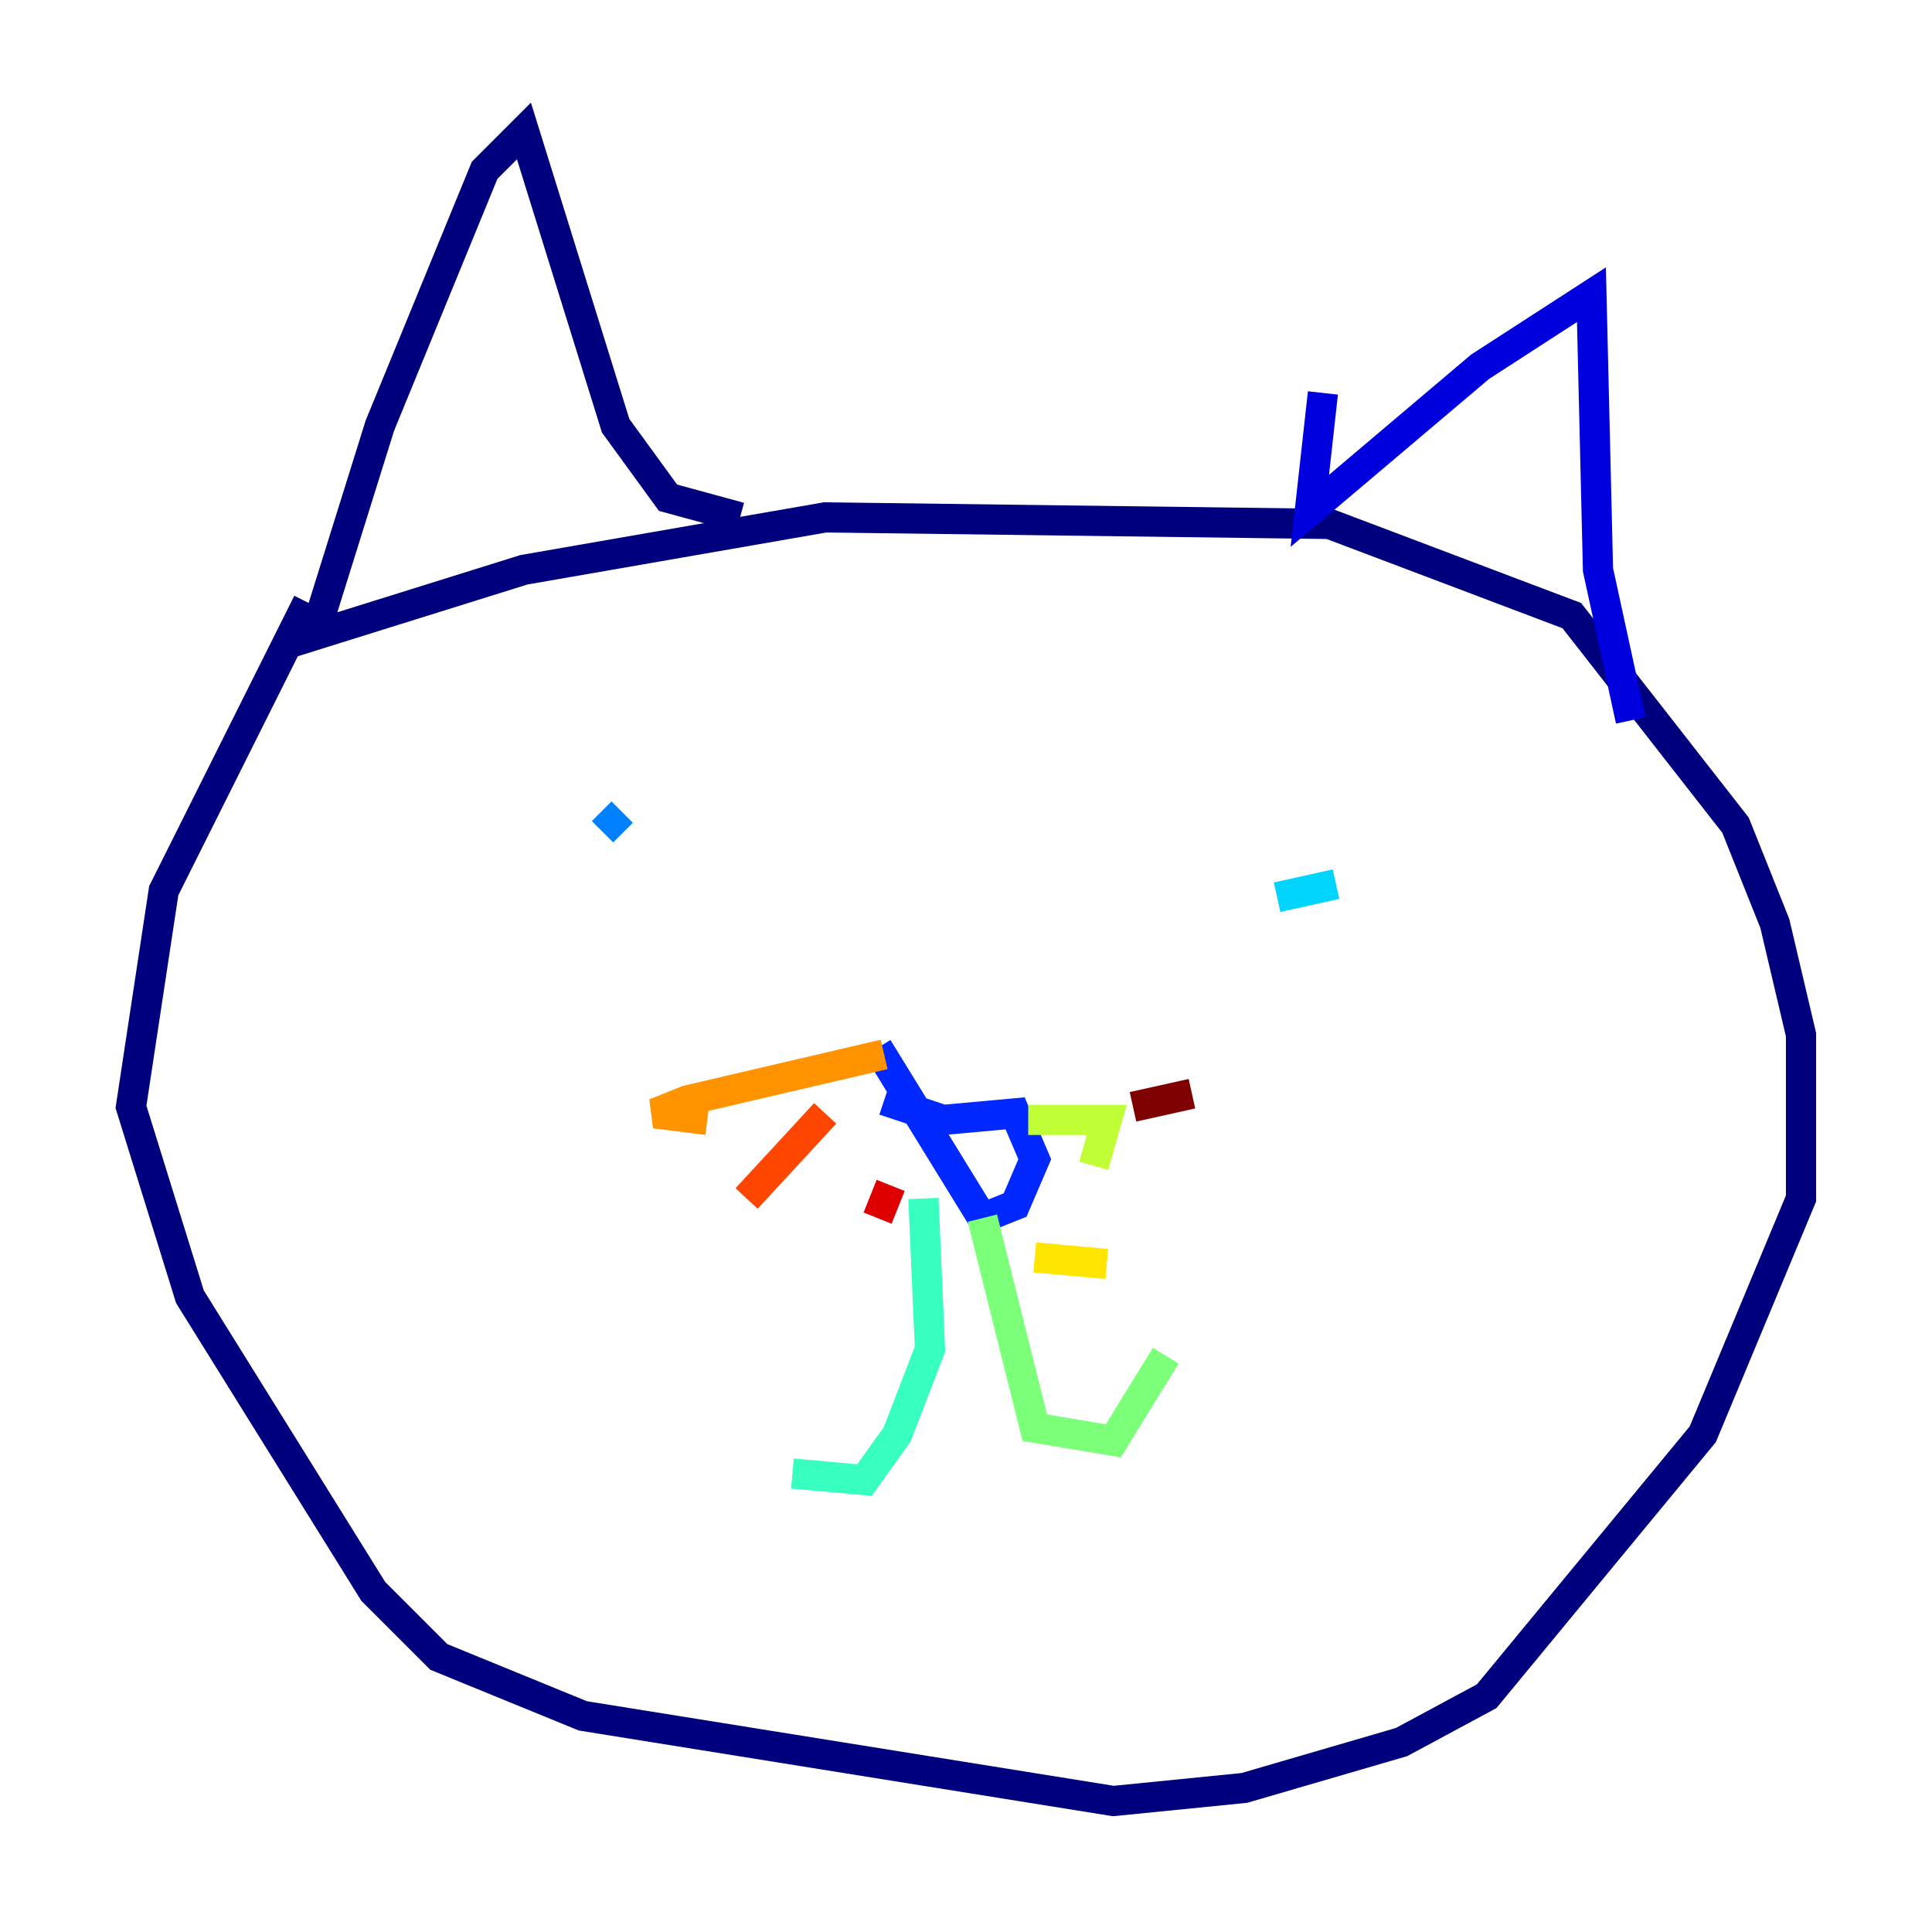 <?xml version="1.0" encoding="utf-8" ?>
<svg baseProfile="tiny" height="128" version="1.2" viewBox="0,0,128,128" width="128" xmlns="http://www.w3.org/2000/svg" xmlns:ev="http://www.w3.org/2001/xml-events" xmlns:xlink="http://www.w3.org/1999/xlink"><defs /><polyline fill="none" points="20.393,39.919 10.848,59.01 8.678,73.329 12.583,85.912 24.732,105.437 29.071,109.776 38.617,113.681 73.763,119.322 82.441,118.454 92.854,115.417 98.495,112.38 112.814,95.024 119.322,79.403 119.322,68.556 117.586,61.18 114.983,54.671 104.136,40.786 88.081,34.712 54.671,34.278 34.712,37.749 20.827,42.088 25.166,28.203 32.108,11.281 34.712,8.678 40.786,28.203 44.258,32.976 49.031,34.278" stroke="#00007f" stroke-width="2" /><polyline fill="none" points="87.647,26.034 86.78,33.844 98.061,24.298 105.437,19.525 105.871,37.749 108.041,47.729" stroke="#0000de" stroke-width="2" /><polyline fill="none" points="58.576,72.895 62.481,74.197 67.254,73.763 68.556,76.8 67.254,79.837 65.085,80.705 58.142,69.424" stroke="#0028ff" stroke-width="2" /><polyline fill="none" points="41.22,53.803 39.919,55.105" stroke="#0080ff" stroke-width="2" /><polyline fill="none" points="88.515,58.576 84.61,59.444" stroke="#00d4ff" stroke-width="2" /><polyline fill="none" points="61.18,79.403 61.614,89.383 59.444,95.024 57.275,98.061 52.502,97.627" stroke="#36ffc0" stroke-width="2" /><polyline fill="none" points="65.085,80.705 68.556,94.59 73.763,95.458 77.234,89.817" stroke="#7cff79" stroke-width="2" /><polyline fill="none" points="68.122,74.197 73.329,74.197 72.461,77.234" stroke="#c0ff36" stroke-width="2" /><polyline fill="none" points="68.556,83.308 73.329,83.742" stroke="#ffe500" stroke-width="2" /><polyline fill="none" points="58.576,69.858 45.559,72.895 43.39,73.763 46.861,74.197" stroke="#ff9400" stroke-width="2" /><polyline fill="none" points="54.671,73.763 49.464,79.403" stroke="#ff4600" stroke-width="2" /><polyline fill="none" points="59.01,78.536 58.142,80.705" stroke="#de0000" stroke-width="2" /><polyline fill="none" points="75.064,73.329 78.969,72.461" stroke="#7f0000" stroke-width="2" /></svg>